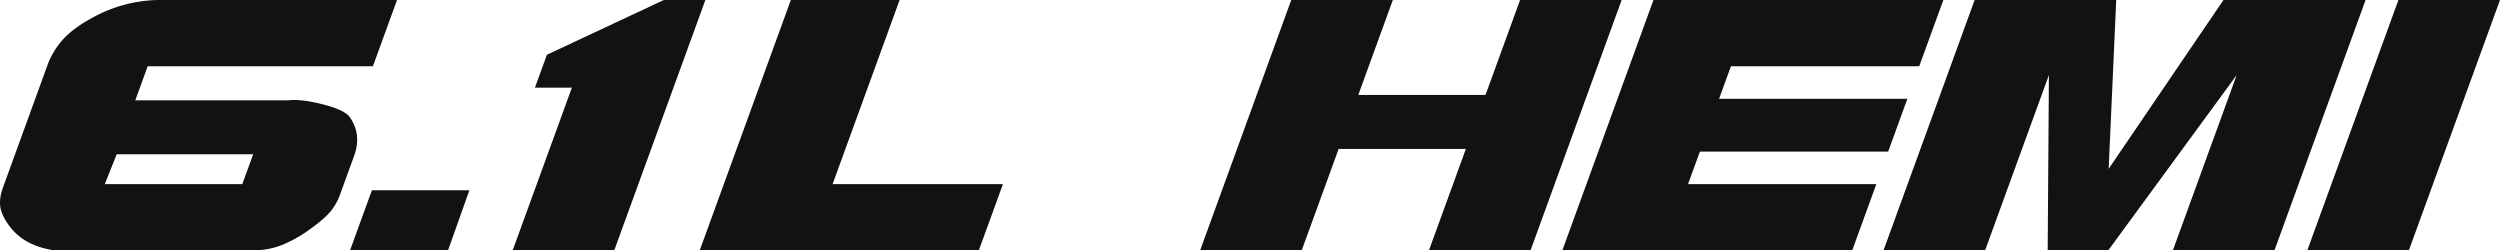 <svg xmlns="http://www.w3.org/2000/svg" viewBox="0 0 2156.55 216"><defs><style>.cls-1{fill:#121212;fill-rule:evenodd;}</style></defs><title>6_1L-HEMI</title><g id="Layer_2" data-name="Layer 2"><g id="Layer_1-2" data-name="Layer 1"><path class="cls-1" d="M-24822.52-6360.92l-20.79,57.14h-194.29l-10.7,29.39h132q10.69-1.32,29.63,3.46t23.32,11q10.6,14.82,3.77,33.6l-12.11,33.27a47.64,47.64,0,0,1-8.88,15.32q-5.64,6.42-16.32,14a113.92,113.92,0,0,1-24.48,14,67.54,67.54,0,0,1-25.51,4.78h-171.49q-23.49-3.65-35.7-17.58-7.81-9-10.11-17.24t1.8-19.57l38-104.47a68.64,68.64,0,0,1,14.09-23.51q9.1-9.79,25.59-18.61a120.62,120.62,0,0,1,58.57-15Zm-252.11,158.86H-24956l9.38-25.76h-117.73Z" transform="translate(25165 6360.92)"/><polygon class="cls-1" points="386.46 216 301.93 216 320.8 164.15 404.89 164.15 386.46 216"/><polygon class="cls-1" points="442.22 216 493.31 75.63 461.44 75.63 471.78 47.23 572.62 0 608.47 0 529.85 216 442.22 216"/><polygon class="cls-1" points="603.59 216 682.2 0 776.03 0 718.21 158.86 865.14 158.86 844.34 216 603.59 216"/><polygon class="cls-1" points="1398.87 0 1320.26 216 1232.63 216 1264.48 128.48 1154.73 128.48 1122.87 216 1035.24 216 1113.86 0 1201.49 0 1171.68 81.91 1281.43 81.91 1311.24 0 1398.87 0"/><polygon class="cls-1" points="1426.31 0 1676.37 0 1655.57 57.14 1493.14 57.14 1482.93 85.21 1645.35 85.21 1628.76 130.79 1466.34 130.79 1456.12 158.86 1618.54 158.86 1597.75 216 1347.7 216 1426.31 0"/><polygon class="cls-1" points="1825.51 0 1818.97 145.65 1918.01 0 2040.6 0 1961.98 216 1874.35 216 1929.41 64.73 1818.59 216 1766.37 216 1767.43 64.73 1712.37 216 1624.74 216 1703.36 0 1825.51 0"/><polygon class="cls-1" points="2068.92 0 2156.55 0 2077.93 216 1990.31 216 2068.92 0"/></g></g></svg>